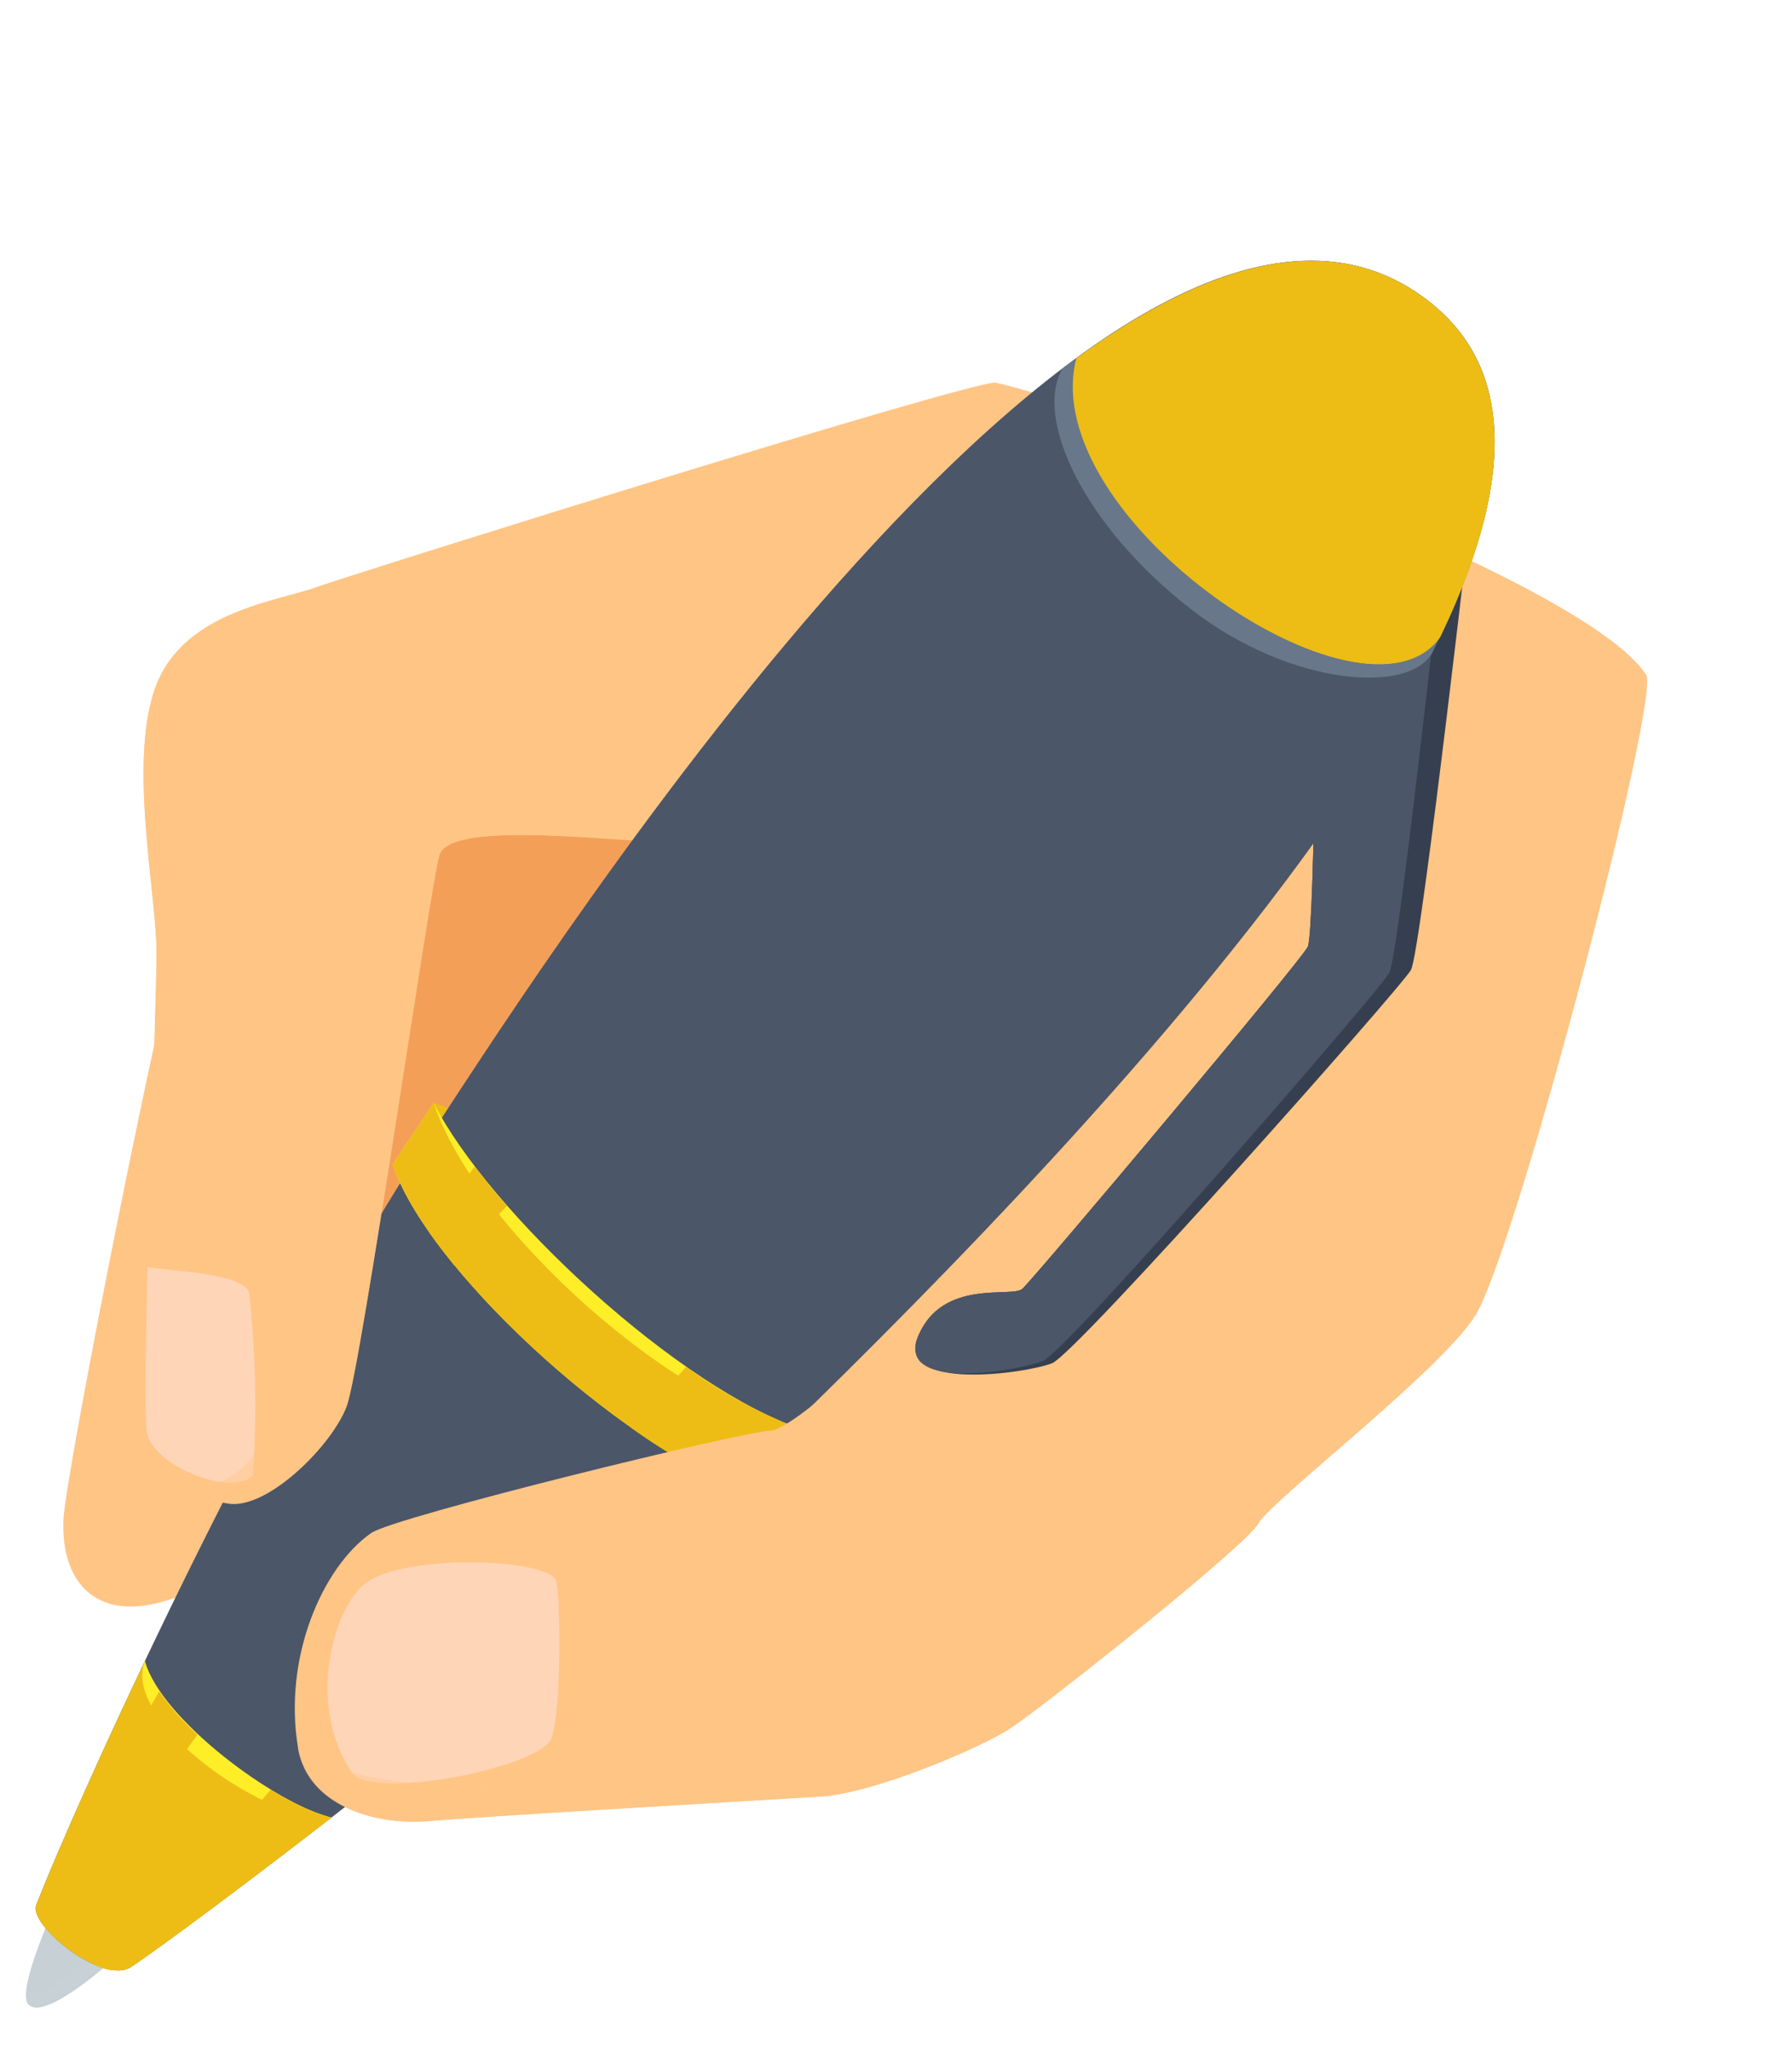       <svg width="141" height="161" viewBox="0 0 141 161" fill="none"
                            xmlns="http://www.w3.org/2000/svg">
                            <path
                                d="M56.149 55.946L49.529 82.706C49.529 82.706 21.949 122.896 22.669 98.706C24.209 47.316 56.149 55.946 56.149 55.946Z"
                                fill="#F49F58" />
                            <path
                                d="M78.349 30.107C76.849 29.787 28.049 45.047 24.979 46.166C21.909 47.286 14.619 48.047 12.319 53.837C10.019 59.627 12.319 70.337 12.319 74.936C12.319 79.537 11.169 108.317 11.549 112.537C11.789 115.237 14.999 117.907 18.069 118.287C21.139 118.667 26.129 113.687 27.279 110.617C28.429 107.547 33.799 69.947 34.569 67.266C35.339 64.587 47.569 66.117 50.299 66.117C53.029 66.117 76.769 89.516 76.769 92.977C76.769 96.436 62.579 112.547 60.659 112.547C58.739 112.547 31.029 119.317 29.199 120.607C25.359 123.297 22.269 130.417 23.449 137.487C24.219 142.087 29.589 143.627 33.809 143.247C37.429 142.917 57.979 141.717 64.499 141.327C68.779 141.077 77.159 137.487 79.499 135.957C81.839 134.427 97.899 121.747 99.019 119.827C100.139 117.907 114.099 107.267 116.279 103.137C119.729 96.617 130.669 54.797 129.519 53.066C124.289 45.217 84.659 31.416 78.349 30.107Z"
                                fill="#FFC585" />
                            <g style="mix-blend-mode:multiply" opacity="0.4">
                                <path
                                    d="M120.719 46.636C113.279 42.636 102.719 38.337 93.869 35.127C82.769 48.236 70.279 60.047 57.819 71.817C65.709 78.977 76.819 90.617 76.819 92.966C76.819 94.546 73.819 98.787 70.429 102.916C71.579 102.916 78.849 111.346 92.169 98.526C112.639 78.776 119.899 66.466 121.639 56.306C122.279 53.062 121.959 49.702 120.719 46.636V46.636Z"
                                    fill="#FFC585" />
                            </g>
                            <path
                                d="M14.999 70.337C12.699 77.626 5.199 115.807 4.999 119.447C4.789 123.767 6.829 126.597 10.749 126.357C14.139 126.147 19.329 123.417 21.109 120.217C24.449 114.217 25.299 114.997 32.239 69.957L14.999 70.337Z"
                                fill="#FFC585" />
                            <g style="mix-blend-mode:multiply" opacity="0.4">
                                <path
                                    d="M14.999 70.337C12.699 77.626 5.199 115.807 4.999 119.447C4.789 123.767 6.829 126.597 10.749 126.357C14.139 126.147 19.329 123.417 21.109 120.217C24.449 114.217 25.299 114.997 32.239 69.957L14.999 70.337Z"
                                    fill="#FFC585" />
                            </g>
                            <path
                                d="M116.119 36.936C116.119 36.936 111.819 74.876 111.019 76.296C110.219 77.716 84.729 106.426 82.799 107.226C80.869 108.026 70.329 109.536 72.269 105.046C74.209 100.556 79.599 102.116 80.439 101.386C81.279 100.656 102.319 75.656 102.899 74.476C103.479 73.296 103.639 44.476 103.639 44.476L116.119 36.936Z"
                                fill="#363F4F" />
                            <path
                                d="M113.969 39.127C113.969 39.127 110.099 75.126 109.309 76.537C108.519 77.947 84.009 106.246 82.079 107.046C80.149 107.846 70.329 109.536 72.269 105.046C74.209 100.556 79.599 102.116 80.439 101.386C81.279 100.656 102.319 75.656 102.899 74.477C103.479 73.296 103.639 44.477 103.639 44.477L113.969 39.127Z"
                                fill="#4B5668" />
                            <g style="mix-blend-mode:multiply" opacity="0.4">
                                <path
                                    d="M112.149 55.407C113.149 46.926 113.959 39.127 113.959 39.127L103.649 44.526C103.649 44.526 103.569 59.806 103.299 68.526C104.199 67.237 109.579 59.877 112.149 55.407Z"
                                    fill="#4B5668" />
                            </g>
                            <g style="mix-blend-mode:multiply" opacity="0.4">
                                <path
                                    d="M72.449 107.156C74.639 103.796 79.879 101.806 80.139 101.546C78.729 101.926 74.059 100.986 72.279 105.076C72.077 105.394 71.984 105.769 72.015 106.145C72.046 106.52 72.198 106.875 72.449 107.156V107.156Z"
                                    fill="#4B5668" />
                            </g>
                            <path
                                d="M34.129 86.766C44.209 90.066 58.129 101.826 63.439 112.566L58.899 117.426C48.299 113.426 33.489 99.556 30.899 91.596L34.129 86.766Z"
                                fill="#EDBD15" />
                            <g style="mix-blend-mode:multiply">
                                <path
                                    d="M47.059 94.046C44.969 97.046 42.519 99.846 40.269 102.816C40.029 103.136 39.799 103.466 39.569 103.816C45.319 109.646 52.789 115.196 58.869 117.466L63.439 112.616C60.219 106.046 53.829 99.176 47.059 94.046Z"
                                    fill="#EDBD15" />
                            </g>
                            <path
                                d="M4.689 149.136C4.689 149.136 1.119 156.686 2.269 157.716C3.789 159.076 9.979 153.186 9.979 153.186L4.689 149.136Z"
                                fill="#C6D0D5" />
                            <g style="mix-blend-mode:multiply">
                                <path
                                    d="M8.849 150.436C7.739 152.836 5.639 155.906 2.949 156.736C2.711 156.808 2.466 156.852 2.219 156.866C2.224 157.056 2.299 157.237 2.429 157.376C3.949 158.736 10.139 152.846 10.139 152.846L8.849 150.436Z"
                                    fill="#C7D1D6" />
                            </g>
                            <path
                                d="M2.849 149.866C6.009 141.726 20.459 109.726 34.349 88.566C42.719 75.816 88.209 4.566 112.509 23.766C134.099 40.766 81.449 93.626 59.699 114.646C42.899 130.916 12.449 153.436 10.239 154.766C8.029 156.096 2.239 151.436 2.849 149.866Z"
                                fill="#4B5668" />
                            <g style="mix-blend-mode:multiply" opacity="0.4">
                                <path
                                    d="M49.899 113.676C43.479 120.056 29.809 133.676 20.749 142.156C11.899 150.466 7.099 152.856 5.489 153.406C7.139 154.596 9.129 155.406 10.239 154.766C12.459 153.436 42.869 130.916 59.689 114.656C78.899 96.116 122.059 52.846 117.209 31.196C117.209 33.566 109.449 35.056 105.209 44.396C96.449 63.806 64.659 99.046 49.899 113.676Z"
                                    fill="#4B5668" />
                            </g>
                            <path
                                d="M93.759 47.956C101.659 54.076 111.429 54.726 112.839 51.026C118.589 39.556 119.839 29.576 112.499 23.766C104.499 17.436 94.139 20.976 83.589 29.006C81.359 32.896 85.229 41.356 93.759 47.956Z"
                                fill="#69778B" />
                            <path
                                d="M84.689 28.186C94.899 20.736 104.759 17.656 112.499 23.766C119.669 29.426 118.649 39.026 113.289 50.106C107.429 58.406 81.459 40.766 84.689 28.186Z"
                                fill="#EDBD15" />
                            <g style="mix-blend-mode:multiply">
                                <path
                                    d="M117.209 31.156C116.559 41.606 105.989 51.756 95.209 46.676C102.119 51.826 110.329 54.336 113.329 50.106C116.759 42.956 118.399 36.416 117.209 31.156Z"
                                    fill="#EDBD15" />
                            </g>
                            <path
                                d="M11.399 130.666C7.229 139.426 4.119 146.596 2.849 149.876C2.239 151.436 8.019 156.096 10.239 154.776C11.239 154.186 17.689 149.466 26.069 142.986C21.649 141.896 12.639 135.226 11.399 130.666Z"
                                fill="#EDBD15" />
                            <path
                                d="M11.399 130.666C9.509 135.556 21.399 143.586 26.069 142.976C21.649 141.896 12.639 135.226 11.399 130.666Z"
                                fill="#FEEE28" />
                            <g style="mix-blend-mode:screen">
                                <path
                                    d="M3.409 151.456C3.68 151.814 3.981 152.149 4.309 152.456C6.759 148.766 12.129 141.226 15.529 136.456C14.402 135.438 13.396 134.294 12.529 133.046C9.769 137.726 5.899 146.046 3.409 151.456Z"
                                    fill="#EDBD15" />
                            </g>
                            <g style="mix-blend-mode:multiply">
                                <path
                                    d="M21.299 140.776C17.109 145.776 12.299 150.086 7.589 154.606C7.99 154.827 8.434 154.955 8.891 154.983C9.347 155.011 9.804 154.937 10.229 154.766C11.229 154.176 17.679 149.456 26.059 142.976C24.375 142.474 22.772 141.733 21.299 140.776V140.776Z"
                                    fill="#EDBD15" />
                            </g>
                            <path
                                d="M34.129 86.766C38.429 95.266 53.399 109.286 63.439 112.566L58.899 117.426C48.299 113.426 33.489 99.556 30.899 91.596L34.129 86.766Z"
                                fill="#FEEE28" />
                            <path
                                d="M34.129 86.766C37.429 96.766 53.529 111.046 63.439 112.566L58.899 117.426C48.299 113.426 33.489 99.556 30.899 91.596L34.129 86.766Z"
                                fill="#EDBD15" />
                            <g style="mix-blend-mode:multiply">
                                <path
                                    d="M53.989 107.516C56.885 109.638 60.066 111.342 63.439 112.576L58.899 117.426C55.601 116.1 52.481 114.37 49.609 112.276C51.039 110.916 52.049 109.646 53.989 107.516Z"
                                    fill="#EDBD15" />
                            </g>
                            <g style="mix-blend-mode:screen">
                                <path
                                    d="M39.899 94.856C38.979 93.856 38.119 92.766 37.349 91.756C36.089 93.436 34.899 95.166 33.759 96.936C34.359 97.796 35.039 98.666 35.759 99.556C37.058 97.921 38.44 96.352 39.899 94.856V94.856Z"
                                    fill="#EDBD15" />
                            </g>
                            <g style="mix-blend-mode:screen" opacity="0.7">
                                <path
                                    d="M4.349 153.046C5.349 153.596 3.089 156.376 2.929 155.776C2.769 155.176 3.529 152.586 4.349 153.046Z"
                                    fill="#C7D1D6" />
                            </g>
                            <g style="mix-blend-mode:screen" opacity="0.7">
                                <path
                                    d="M108.509 75.376C108.999 73.746 82.589 103.606 83.109 104.296C83.629 104.986 107.699 78.046 108.509 75.376Z"
                                    fill="#4B5668" />
                            </g>
                            <g style="mix-blend-mode:screen" opacity="0.4">
                                <path
                                    d="M102.829 22.046C99.389 21.746 93.829 25.046 94.649 26.656C96.849 30.866 106.709 28.656 107.529 26.656C108.659 23.796 104.639 22.236 102.829 22.046Z"
                                    fill="#EDBD15" />
                            </g>
                            <g style="mix-blend-mode:screen" opacity="0.4">
                                <path
                                    d="M81.899 41.426C76.309 41.646 46.409 78.586 43.599 87.666C47.339 85.826 54.789 74.426 62.459 65.126C71.729 53.936 81.049 44.506 81.899 41.426Z"
                                    fill="#4B5668" />
                            </g>
                            <g style="mix-blend-mode:screen" opacity="0.4">
                                <path
                                    d="M33.649 100.846C30.019 103.476 18.519 120.646 15.709 129.726C19.679 125.206 32.749 103.926 33.649 100.846Z"
                                    fill="#4B5668" />
                            </g>
                            <path
                                d="M44.249 65.766C44.639 64.336 72.149 36.046 74.499 31.106C65.979 33.806 27.429 45.246 24.979 46.166C21.899 47.316 14.619 48.046 12.319 53.836C10.019 59.626 12.319 70.336 12.319 74.936C12.319 79.536 11.169 108.316 11.549 112.536C11.789 115.236 14.999 117.906 18.069 118.286C21.139 118.666 26.129 113.686 27.279 110.616C28.429 107.546 33.799 69.946 34.569 67.266C35.039 65.596 39.899 65.556 44.249 65.766Z"
                                fill="#FFC585" />
                            <path
                                d="M70.409 111.976C68.664 111.339 67.126 110.24 65.959 108.796C63.459 111.096 61.299 112.536 60.659 112.536C58.739 112.536 31.029 119.306 29.199 120.596C25.359 123.286 22.269 130.406 23.449 137.476C24.219 142.076 29.589 143.616 33.809 143.236C37.429 142.906 57.979 141.706 64.499 141.316C68.779 141.066 77.159 137.476 79.499 135.946C81.839 134.416 97.899 121.746 99.019 119.826C99.199 119.526 74.739 113.616 70.409 111.976Z"
                                fill="#FFC585" />
                            <path
                                d="M28.429 124.816C31.119 122.126 43.429 122.516 43.779 124.436C44.129 126.356 44.159 134.436 43.399 136.716C42.639 138.996 29.209 141.716 27.669 139.406C24.289 134.326 25.999 127.236 28.429 124.816Z"
                                fill="#FFD5B8" />
                            <path
                                d="M19.899 116.046C20.221 111.284 20.124 106.502 19.609 101.756C19.269 100.076 12.959 99.996 11.609 99.656C11.459 105.656 11.379 110.886 11.529 112.496C11.789 115.236 18.169 117.816 19.899 116.046Z"
                                fill="#FFD5B8" />
                            <g style="mix-blend-mode:multiply" opacity="0.4">
                                <path
                                    d="M117.899 91.917C109.369 102.917 82.699 130.187 72.539 134.497C63.139 138.497 31.969 143.997 23.429 137.497C24.199 142.097 29.569 143.637 33.789 143.257C37.409 142.927 57.959 141.727 64.479 141.337C68.759 141.087 77.139 137.497 79.479 135.967C81.819 134.437 97.899 121.747 99.019 119.827C100.139 117.907 114.099 107.267 116.279 103.137C117.399 101.017 119.279 95.197 121.329 88.227C120.239 89.487 118.899 90.587 117.899 91.917Z"
                                    fill="#FFC585" />
                            </g>
                            <g style="mix-blend-mode:multiply" opacity="0.4">
                                <path
                                    d="M27.279 110.616C28.429 107.546 33.799 69.946 34.569 67.266C35.109 65.376 41.349 65.576 45.939 65.856C46.699 65.856 34.329 61.126 31.939 64.386C28.669 68.926 28.779 100.256 19.939 114.456C19.354 115.307 18.555 115.989 17.623 116.433C16.691 116.877 15.658 117.068 14.629 116.986C15.645 117.673 16.804 118.121 18.019 118.296C21.139 118.676 26.129 113.686 27.279 110.616Z"
                                    fill="#FFC585" />
                            </g>
                        </svg>